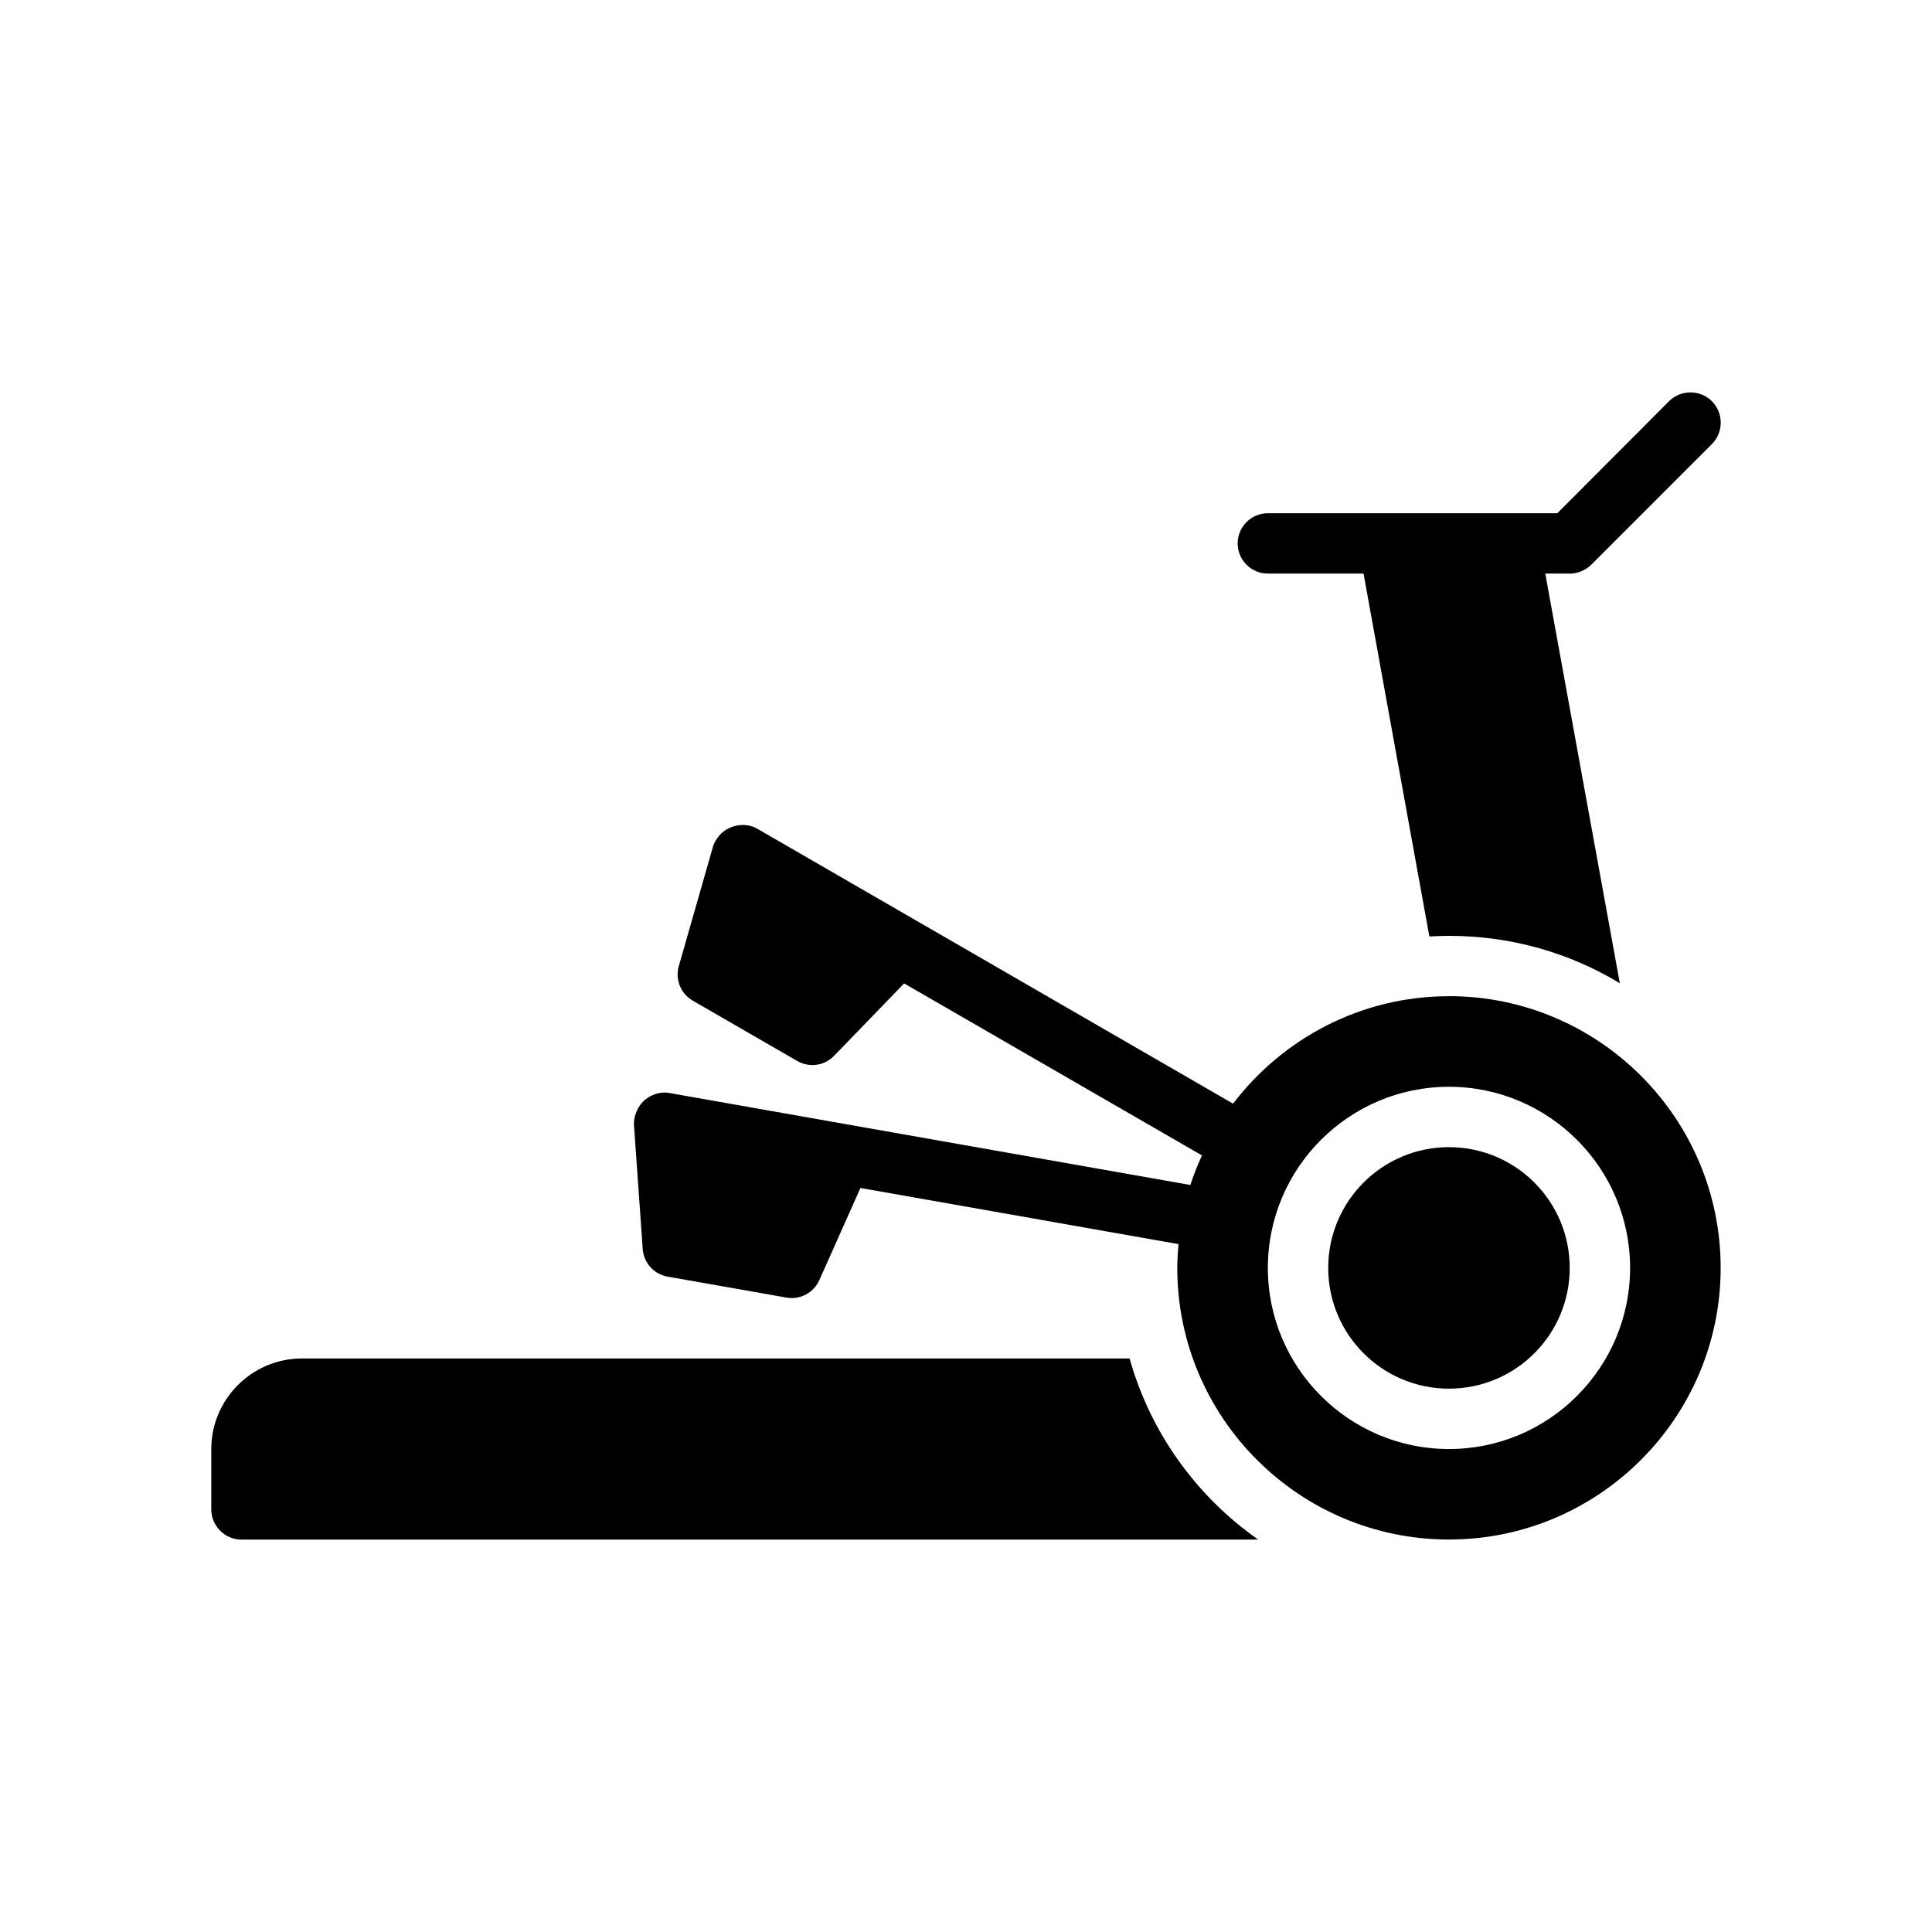 <?xml version="1.0" encoding="UTF-8"?>
<svg xmlns="http://www.w3.org/2000/svg" version="1.1" viewBox="0 0 64 64">
  <!-- Generator: Adobe Illustrator 28.7.1, SVG Export Plug-In . SVG Version: 1.2.0 Build 142)  -->
  <g>
    <g id="Glyph">
      <g>
        <circle cx="47.999" cy="42.001" r="4"/>
        <path d="M47.999,33.001c-2.917,0-5.507,1.401-7.152,3.559,0,0-15.766-9.11-15.766-9.11-.393-.227-.941-.123-1.238.211-.09.101-.186.25-.223.38l-1.134,3.964c-.126.441.064.912.461,1.142l3.464,2c.156.09.329.134.5.134.265,0,.526-.104.719-.305l2.32-2.399,9.867,5.698c-.145.318-.277.643-.385.979l-17.258-3.047c-.334-.06-.692.079-.915.331-.158.179-.275.483-.258.725l.29,4.113c.032.458.372.835.824.914l3.939.694c.058.011.116.016.174.016.389,0,.75-.228.913-.593l1.362-3.054,10.536,1.86c-.023.26-.04.521-.04.786,0,4.963,4.038,9,9,9s9-4.037,9-9-4.038-9-9-9ZM47.999,48.001c-3.309,0-6-2.691-6-6s2.691-6,6-6,6,2.691,6,6-2.691,6-6,6Z"/>
        <path d="M41.679,51.001H7.999c-.55,0-1-.45-1-1v-2c0-1.65,1.35-3,3-3h27.42c.69,2.46,2.22,4.57,4.26,6Z"/>
        <path d="M51.999,19.001h-.81l2.47,13.57c-1.65-1-3.59-1.57-5.66-1.57-.22,0-.43.01-.65.02l-2.18-12.02h-3.17c-.55,0-1-.45-1-1s.45-1,1-1h9.59l3.7-3.71c.39-.39,1.03-.39,1.42,0,.39.39.39,1.03,0,1.42l-4,4c-.19.18-.44.29-.71.29Z"/>
      </g>
    </g>
  </g>
</svg>